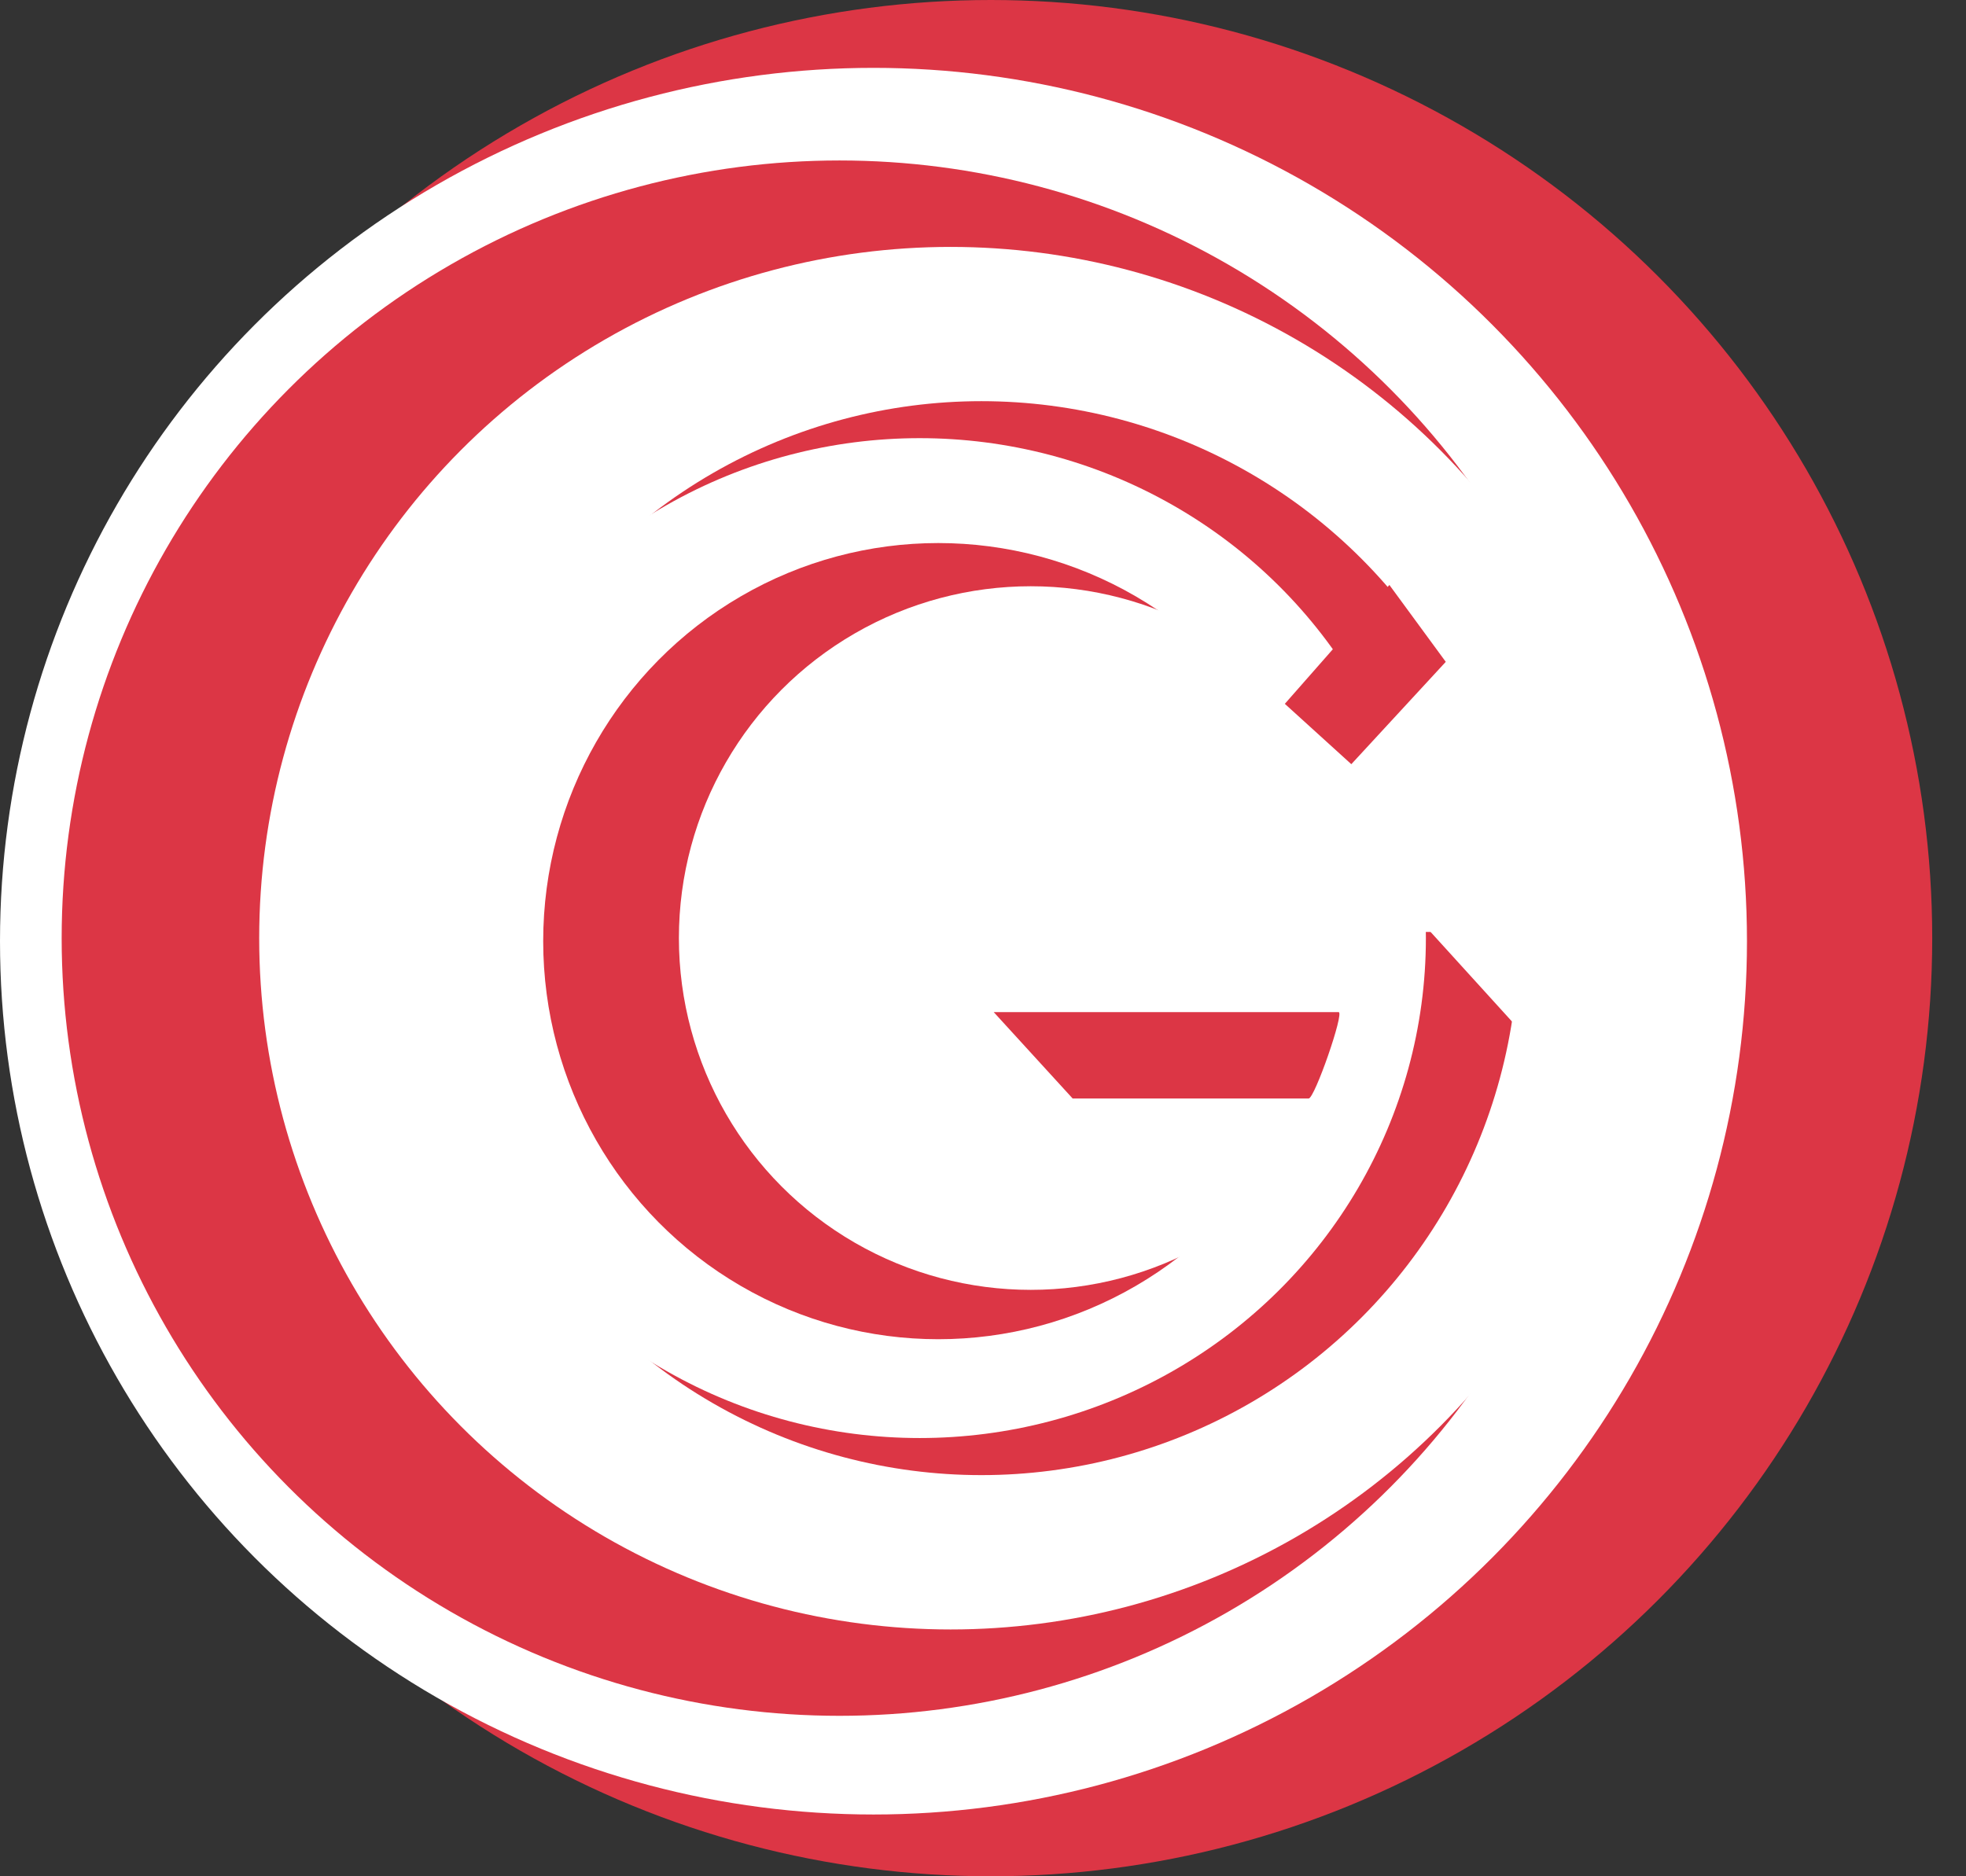 <svg width="44" height="42" viewBox="0 0 44 42" fill="none" xmlns="http://www.w3.org/2000/svg">
<rect x="0" y="0" width="44" height="42" fill="#333333" stroke="none"/>
<g id="Logo">
<g id="Group 516">
<ellipse id="Ellipse 512" cx="22.175" cy="21" rx="21.069" ry="21" fill="#DC3645"/>
<circle id="Ellipse 513" cx="19.549" cy="21.068" r="19.549" fill="white"/>
<circle id="Ellipse 514" cx="18.788" cy="21" r="17.408" fill="#DC3645"/>
<circle id="Ellipse 515" cx="21.275" cy="21.001" r="15.474" fill="white"/>
</g>
<g id="Group 517">
<circle id="Ellipse 517" cx="21.964" cy="21" r="12.02" fill="#DC3645"/>
<ellipse id="Ellipse 518" cx="20.583" cy="20.999" rx="11.329" ry="11.191" fill="white"/>
<ellipse id="Ellipse 519" cx="20.999" cy="21.067" rx="8.842" ry="8.911" fill="#DC3645"/>
<circle id="Ellipse 520" cx="23.069" cy="20.998" r="7.875" fill="white"/>
<rect id="Rectangle 745" x="25.832" y="14.644" width="10.085" height="6.217" fill="white"/>
<rect id="Rectangle 746" x="32.181" y="18.052" width="4.824" height="2.01" transform="rotate(47.747 32.181 18.052)" fill="white"/>
<path id="Rectangle 749" d="M31.095 13.094L28.755 15.755L30.243 17.106L32.357 14.815L31.095 13.094Z" fill="#DC3645"/>
<path id="Rectangle 747" d="M22.24 22.656C22.24 22.656 29.825 22.656 29.959 22.656C30.094 22.656 29.422 24.59 29.288 24.59C29.154 24.59 24.007 24.59 24.007 24.59L22.24 22.656Z" fill="#DC3645"/>
</g>
</g>
</svg>
